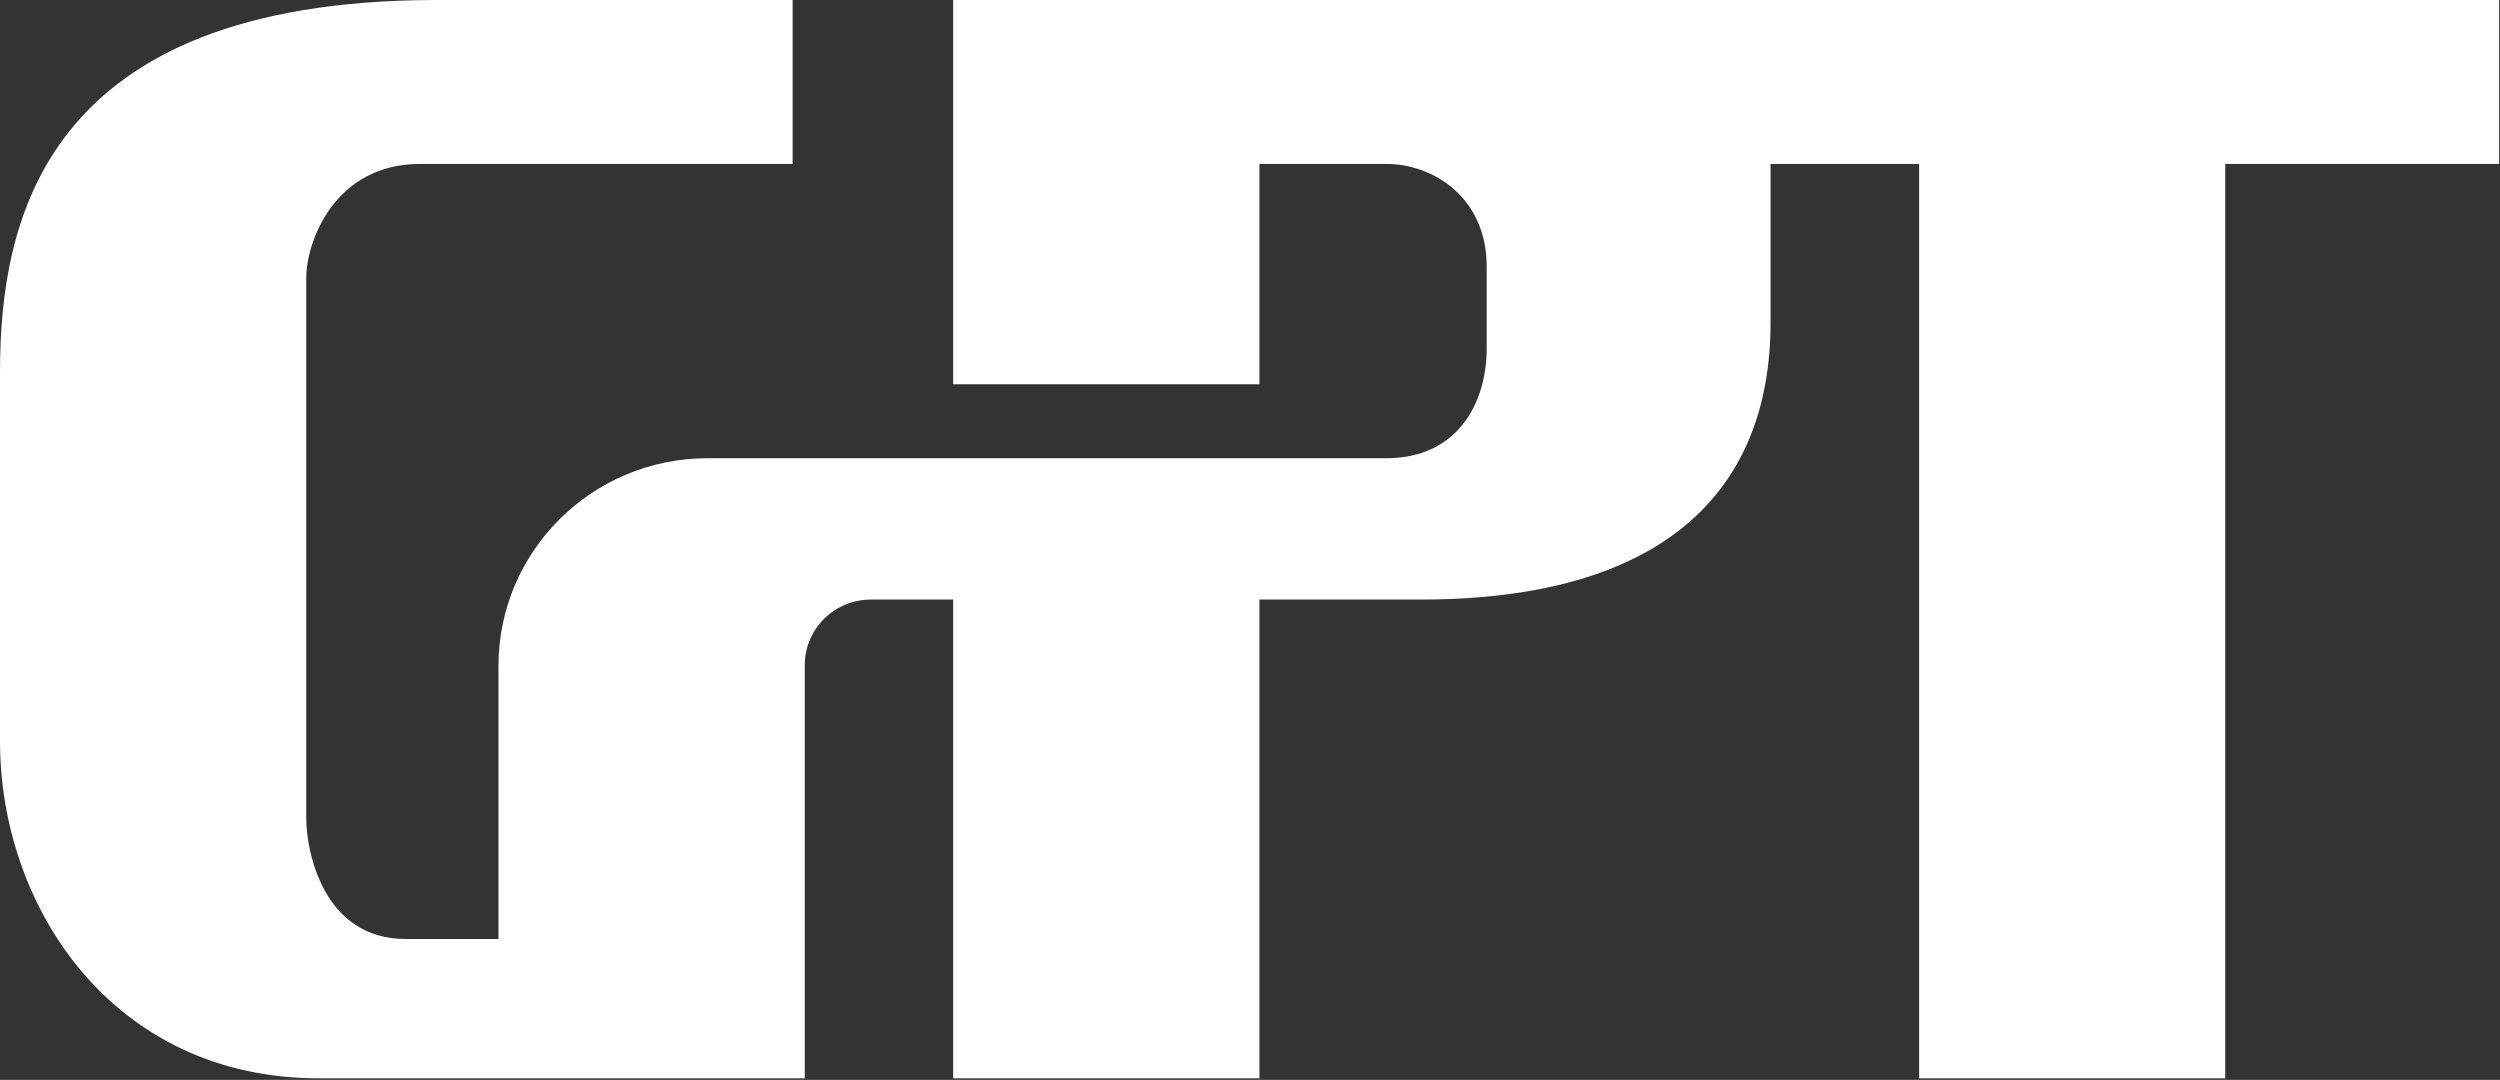 <svg version="1.2" xmlns="http://www.w3.org/2000/svg" viewBox="0 0 1484 641" width="1484" height="641">
	<rect x="0" y="0" width="1484" height="641" fill="#333333" stroke="none"/>
	<title>logo (2)-svg</title>
	<style>
		.s0 { fill: #ffffff } 
	</style>
	<g id="Symbols">
		<g id="Header-desktop">
			<g id="Logo">
				<path id="Fill-3" fill-rule="evenodd" class="s0" d="m295.9 395.3c0-68.1 55.6-123.3 124.1-123.3h403c41.3 0 59.5-31.6 59.5-65.3v-48.5c0-41.1-32-60.9-59.5-60.9h-75.4v130.8h-181.8v-228.1h917.7v97.3h-162.6v542.8h-181.7v-542.8h-88.2v94.1c0 101.1-64.6 164.5-207.8 164.5h-95.6v284.2h-181.8v-284.2h-48.8c-21.7 0-39.3 17.4-39.3 39v245.2h-288.4c-122.3 0-189.3-101.5-189.3-200.2v-218.8c0-90.3 25.9-220.2 257.2-221.1h213.3v97.3h-221.1c-51.4 0-67.6 47.1-67.6 67.2v321.6c0 18.2 9.5 71.3 59.1 71.3h55z"/>
			</g>
		</g>
	</g>
</svg>